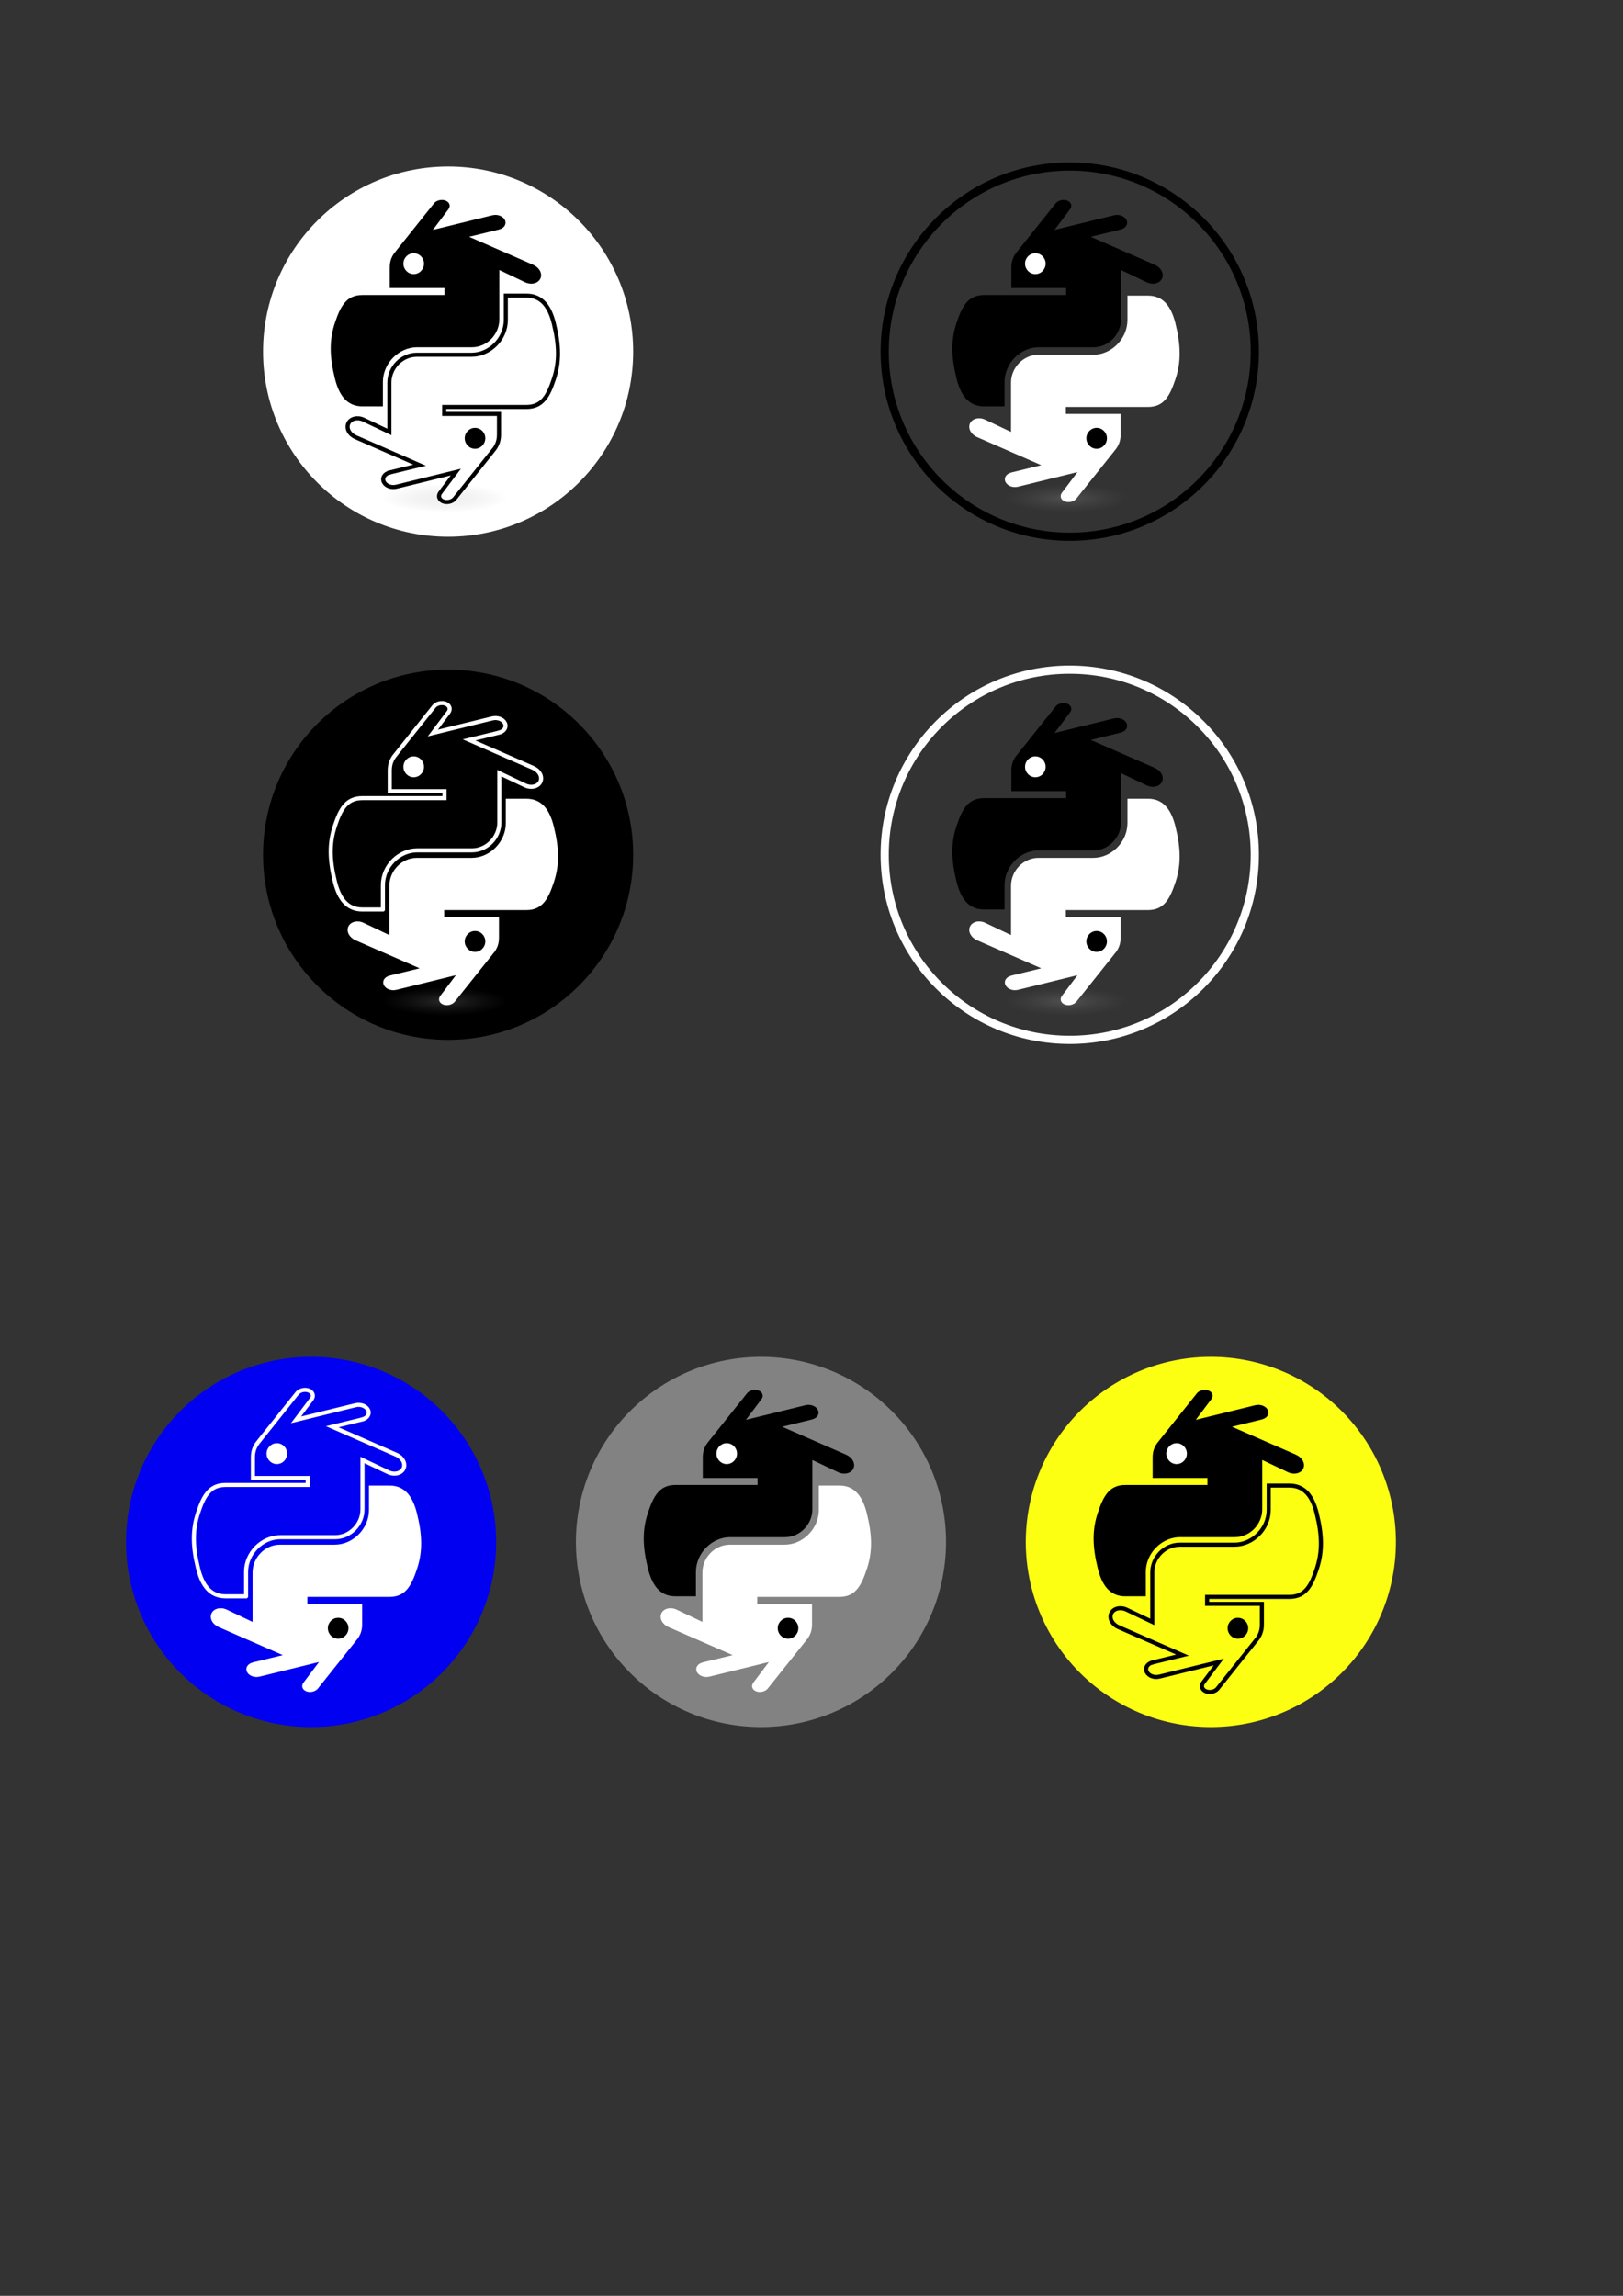 <?xml version="1.0" encoding="UTF-8" standalone="no"?>
<!-- Created with Inkscape (http://www.inkscape.org/) -->

<svg
   xmlns:dc="http://purl.org/dc/elements/1.1/"
   xmlns:cc="http://creativecommons.org/ns#"
   xmlns:rdf="http://www.w3.org/1999/02/22-rdf-syntax-ns#"
   xmlns:svg="http://www.w3.org/2000/svg"
   xmlns="http://www.w3.org/2000/svg"
   xmlns:xlink="http://www.w3.org/1999/xlink"
   xmlns:sodipodi="http://sodipodi.sourceforge.net/DTD/sodipodi-0.dtd"
   xmlns:inkscape="http://www.inkscape.org/namespaces/inkscape"
   width="210mm"
   height="297mm"
   id="svg2"
   version="1.1"
   inkscape:version="0.48.3.1 r9886"
   sodipodi:docname="blender-brussels-logos.svg">
  <rect width="100%" height="100%" fill="#333333" stroke="none"/>
  <defs
     id="defs4">
    <radialGradient
       gradientUnits="userSpaceOnUse"
       gradientTransform="matrix(1,0,0,0.178,0,108.743)"
       r="29.037"
       fy="132.286"
       fx="61.519"
       cy="132.286"
       cx="61.519"
       id="radialGradient2801"
       xlink:href="#linearGradient2795"
       inkscape:collect="always" />
    <linearGradient
       y2="76.313"
       x2="26.67"
       y1="76.176"
       x1="172.942"
       gradientTransform="matrix(0.563,0,0,0.568,-11.597,-7.61)"
       gradientUnits="userSpaceOnUse"
       id="linearGradient2258"
       xlink:href="#linearGradient4689"
       inkscape:collect="always" />
    <linearGradient
       y2="144.757"
       x2="-65.309"
       y1="144.757"
       x1="224.24"
       gradientTransform="matrix(0.563,0,0,0.568,-11.597,-7.61)"
       gradientUnits="userSpaceOnUse"
       id="linearGradient2255"
       xlink:href="#linearGradient4671"
       inkscape:collect="always" />
    <linearGradient
       y2="144.757"
       x2="-65.309"
       y1="144.757"
       x1="224.24"
       gradientTransform="translate(100.27,99.611)"
       gradientUnits="userSpaceOnUse"
       id="linearGradient2250"
       xlink:href="#linearGradient4671"
       inkscape:collect="always" />
    <linearGradient
       y2="76.313"
       x2="26.67"
       y1="77.476"
       x1="172.942"
       gradientTransform="translate(100.27,99.611)"
       gradientUnits="userSpaceOnUse"
       id="linearGradient2248"
       xlink:href="#linearGradient4689"
       inkscape:collect="always" />
    <linearGradient
       y2="144.757"
       x2="-65.309"
       y1="144.757"
       x1="224.24"
       gradientTransform="translate(100.27,99.611)"
       gradientUnits="userSpaceOnUse"
       id="linearGradient2589"
       xlink:href="#linearGradient4671"
       inkscape:collect="always" />
    <linearGradient
       y2="76.313"
       x2="26.67"
       y1="77.476"
       x1="172.942"
       gradientTransform="translate(100.27,99.611)"
       gradientUnits="userSpaceOnUse"
       id="linearGradient2587"
       xlink:href="#linearGradient4689"
       inkscape:collect="always" />
    <linearGradient
       gradientTransform="translate(100.27,99.611)"
       gradientUnits="userSpaceOnUse"
       xlink:href="#linearGradient4689"
       id="linearGradient2990"
       y2="76.313"
       x2="26.67"
       y1="77.476"
       x1="172.942" />
    <linearGradient
       gradientTransform="translate(100.27,99.611)"
       gradientUnits="userSpaceOnUse"
       xlink:href="#linearGradient4671"
       id="linearGradient2987"
       y2="144.757"
       x2="-65.309"
       y1="144.757"
       x1="224.24" />
    <linearGradient
       id="linearGradient4689">
      <stop
         id="stop4691"
         offset="0"
         style="stop-color:#5a9fd4;stop-opacity:1;" />
      <stop
         id="stop4693"
         offset="1"
         style="stop-color:#306998;stop-opacity:1;" />
    </linearGradient>
    <linearGradient
       id="linearGradient4671">
      <stop
         id="stop4673"
         offset="0"
         style="stop-color:#ffd43b;stop-opacity:1;" />
      <stop
         id="stop4675"
         offset="1"
         style="stop-color:#ffe873;stop-opacity:1" />
    </linearGradient>
    <linearGradient
       id="linearGradient3236">
      <stop
         id="stop3244"
         offset="0"
         style="stop-color:#f4f4f4;stop-opacity:1" />
      <stop
         id="stop3240"
         offset="1"
         style="stop-color:white;stop-opacity:1" />
    </linearGradient>
    <linearGradient
       id="linearGradient3676">
      <stop
         id="stop3678"
         offset="0"
         style="stop-color:#b2b2b2;stop-opacity:0.5;" />
      <stop
         id="stop3680"
         offset="1"
         style="stop-color:#b3b3b3;stop-opacity:0;" />
    </linearGradient>
    <linearGradient
       id="linearGradient2787">
      <stop
         id="stop2789"
         offset="0"
         style="stop-color:#7f7f7f;stop-opacity:0.5;" />
      <stop
         id="stop2791"
         offset="1"
         style="stop-color:#7f7f7f;stop-opacity:0;" />
    </linearGradient>
    <linearGradient
       id="linearGradient2795">
      <stop
         id="stop2797"
         offset="0"
         style="stop-color:#b8b8b8;stop-opacity:0.498;" />
      <stop
         id="stop2799"
         offset="1"
         style="stop-color:#7f7f7f;stop-opacity:0;" />
    </linearGradient>
    <clipPath
       clipPathUnits="userSpaceOnUse"
       id="clipPath3020-6">
      <path
         inkscape:connector-curvature="0"
         d="M 0,0 198,0 198,58 0,58 0,0 z"
         id="path3022-1" />
    </clipPath>
    <clipPath
       clipPathUnits="userSpaceOnUse"
       id="clipPath3020-91">
      <path
         inkscape:connector-curvature="0"
         d="M 0,0 198,0 198,58 0,58 0,0 z"
         id="path3022-0" />
    </clipPath>
    <clipPath
       clipPathUnits="userSpaceOnUse"
       id="clipPath3020-9">
      <path
         inkscape:connector-curvature="0"
         d="M 0,0 198,0 198,58 0,58 0,0 z"
         id="path3022-3" />
    </clipPath>
    <clipPath
       clipPathUnits="userSpaceOnUse"
       id="clipPath3020">
      <path
         inkscape:connector-curvature="0"
         d="M 0,0 198,0 198,58 0,58 0,0 z"
         id="path3022" />
    </clipPath>
    <linearGradient
       id="linearGradient2795-4">
      <stop
         id="stop2797-5"
         offset="0"
         style="stop-color:#b8b8b8;stop-opacity:0.498;" />
      <stop
         id="stop2799-6"
         offset="1"
         style="stop-color:#7f7f7f;stop-opacity:0;" />
    </linearGradient>
    <radialGradient
       inkscape:collect="always"
       xlink:href="#linearGradient2795"
       id="radialGradient4272"
       gradientUnits="userSpaceOnUse"
       gradientTransform="matrix(2.382716e-8,-0.296,1.437,4.683673e-7,-128.544,150.52)"
       cx="61.519"
       cy="132.286"
       fx="61.519"
       fy="132.286"
       r="29.037" />
    <radialGradient
       inkscape:collect="always"
       xlink:href="#linearGradient2795-5"
       id="radialGradient4272-5"
       gradientUnits="userSpaceOnUse"
       gradientTransform="matrix(2.382716e-8,-0.296,1.437,4.683673e-7,-128.544,150.52)"
       cx="61.519"
       cy="132.286"
       fx="61.519"
       fy="132.286"
       r="29.037" />
    <linearGradient
       id="linearGradient2795-5">
      <stop
         id="stop2797-3"
         offset="0"
         style="stop-color:#b8b8b8;stop-opacity:0.498;" />
      <stop
         id="stop2799-9"
         offset="1"
         style="stop-color:#7f7f7f;stop-opacity:0;" />
    </linearGradient>
    <radialGradient
       inkscape:collect="always"
       xlink:href="#linearGradient2795-5-5"
       id="radialGradient4272-5-3"
       gradientUnits="userSpaceOnUse"
       gradientTransform="matrix(2.382716e-8,-0.296,1.437,4.683673e-7,-128.544,150.52)"
       cx="61.519"
       cy="132.286"
       fx="61.519"
       fy="132.286"
       r="29.037" />
    <linearGradient
       id="linearGradient2795-5-5">
      <stop
         id="stop2797-3-2"
         offset="0"
         style="stop-color:#b8b8b8;stop-opacity:0.498;" />
      <stop
         id="stop2799-9-6"
         offset="1"
         style="stop-color:#7f7f7f;stop-opacity:0;" />
    </linearGradient>
    <radialGradient
       inkscape:collect="always"
       xlink:href="#linearGradient2795-5"
       id="radialGradient4401"
       gradientUnits="userSpaceOnUse"
       gradientTransform="matrix(2.382716e-8,-0.296,1.437,4.683673e-7,-128.544,150.52)"
       cx="61.519"
       cy="132.286"
       fx="61.519"
       fy="132.286"
       r="29.037" />
    <radialGradient
       inkscape:collect="always"
       xlink:href="#linearGradient2795-8"
       id="radialGradient4272-3"
       gradientUnits="userSpaceOnUse"
       gradientTransform="matrix(2.382716e-8,-0.296,1.437,4.683673e-7,-128.544,150.52)"
       cx="61.519"
       cy="132.286"
       fx="61.519"
       fy="132.286"
       r="29.037" />
    <linearGradient
       id="linearGradient2795-8">
      <stop
         id="stop2797-2"
         offset="0"
         style="stop-color:#b8b8b8;stop-opacity:0.498;" />
      <stop
         id="stop2799-0"
         offset="1"
         style="stop-color:#7f7f7f;stop-opacity:0;" />
    </linearGradient>
    <radialGradient
       inkscape:collect="always"
       xlink:href="#linearGradient2795-5-7"
       id="radialGradient4401-3"
       gradientUnits="userSpaceOnUse"
       gradientTransform="matrix(2.382716e-8,-0.296,1.437,4.683673e-7,-128.544,150.52)"
       cx="61.519"
       cy="132.286"
       fx="61.519"
       fy="132.286"
       r="29.037" />
    <linearGradient
       id="linearGradient2795-5-7">
      <stop
         id="stop2797-3-7"
         offset="0"
         style="stop-color:#b8b8b8;stop-opacity:0.498;" />
      <stop
         id="stop2799-9-1"
         offset="1"
         style="stop-color:#7f7f7f;stop-opacity:0;" />
    </linearGradient>
    <linearGradient
       id="linearGradient2795-5-5-6">
      <stop
         id="stop2797-3-2-6"
         offset="0"
         style="stop-color:#b8b8b8;stop-opacity:0.498;" />
      <stop
         id="stop2799-9-6-5"
         offset="1"
         style="stop-color:#7f7f7f;stop-opacity:0;" />
    </linearGradient>
    <linearGradient
       id="linearGradient2795-5-5-5">
      <stop
         id="stop2797-3-2-8"
         offset="0"
         style="stop-color:#b8b8b8;stop-opacity:0.498;" />
      <stop
         id="stop2799-9-6-8"
         offset="1"
         style="stop-color:#7f7f7f;stop-opacity:0;" />
    </linearGradient>
    <linearGradient
       id="linearGradient2795-5-5-64">
      <stop
         id="stop2797-3-2-5"
         offset="0"
         style="stop-color:#b8b8b8;stop-opacity:0.498;" />
      <stop
         id="stop2799-9-6-84"
         offset="1"
         style="stop-color:#7f7f7f;stop-opacity:0;" />
    </linearGradient>
    <linearGradient
       id="linearGradient2795-5-7-9">
      <stop
         id="stop2797-3-7-8"
         offset="0"
         style="stop-color:#b8b8b8;stop-opacity:0.498;" />
      <stop
         id="stop2799-9-1-6"
         offset="1"
         style="stop-color:#7f7f7f;stop-opacity:0;" />
    </linearGradient>
    <linearGradient
       id="linearGradient2795-5-5-64-1">
      <stop
         id="stop2797-3-2-5-6"
         offset="0"
         style="stop-color:#b8b8b8;stop-opacity:0.498;" />
      <stop
         id="stop2799-9-6-84-1"
         offset="1"
         style="stop-color:#7f7f7f;stop-opacity:0;" />
    </linearGradient>
    <linearGradient
       id="linearGradient2795-5-5-2">
      <stop
         id="stop2797-3-2-4"
         offset="0"
         style="stop-color:#b8b8b8;stop-opacity:0.498;" />
      <stop
         id="stop2799-9-6-6"
         offset="1"
         style="stop-color:#7f7f7f;stop-opacity:0;" />
    </linearGradient>
    <linearGradient
       id="linearGradient2795-5-5-1">
      <stop
         id="stop2797-3-2-80"
         offset="0"
         style="stop-color:#b8b8b8;stop-opacity:0.498;" />
      <stop
         id="stop2799-9-6-9"
         offset="1"
         style="stop-color:#7f7f7f;stop-opacity:0;" />
    </linearGradient>
    <linearGradient
       id="linearGradient2795-5-5-9">
      <stop
         id="stop2797-3-2-89"
         offset="0"
         style="stop-color:#b8b8b8;stop-opacity:0.498;" />
      <stop
         id="stop2799-9-6-89"
         offset="1"
         style="stop-color:#7f7f7f;stop-opacity:0;" />
    </linearGradient>
  </defs>
  <sodipodi:namedview
     id="base"
     pagecolor="#7d7d7d"
     bordercolor="#666666"
     borderopacity="1.0"
     inkscape:pageopacity="1"
     inkscape:pageshadow="2"
     inkscape:zoom="0.5368874"
     inkscape:cx="372.04724"
     inkscape:cy="526.18109"
     inkscape:document-units="px"
     inkscape:current-layer="layer1"
     showgrid="false"
     inkscape:window-width="1280"
     inkscape:window-height="751"
     inkscape:window-x="0"
     inkscape:window-y="29"
     inkscape:window-maximized="1" />
  <g
     inkscape:label="Calque 1"
     inkscape:groupmode="layer"
     id="layer1">
    <path
       sodipodi:type="arc"
       style="color:#000000;fill:#0200f0;fill-opacity:1;fill-rule:nonzero;stroke:none;stroke-width:4.308;marker:none;visibility:visible;display:inline;overflow:visible;enable-background:accumulate"
       id="path4260-1-0-6"
       sodipodi:cx="229.62326"
       sodipodi:cy="652.26105"
       sodipodi:rx="97.415932"
       sodipodi:ry="97.415932"
       d="m 327.039,652.261 a 97.416,97.416 0 1 1 -194.832,0 97.416,97.416 0 1 1 194.832,0 z"
       transform="matrix(0.929,0,0,0.929,-61.174,147.976)"
       inkscape:export-filename="/media/DATA/Doc/Blender-Brussels/bpy-bge-library/users/juego/logo/blender-brussels-logo-white.png"
       inkscape:export-xdpi="198.98816"
       inkscape:export-ydpi="198.98816" />
    <g
       id="g3014-7"
       transform="matrix(1.25,0,0,-1.25,356.16,723.394)" />
    <g
       id="g3014-0"
       transform="matrix(1.25,0,0,-1.25,354.049,830.338)" />
    <g
       id="g4262"
       transform="translate(151.424,-186)"
       inkscape:export-filename="/media/DATA/Doc/Blender-Brussels/blender-brussels.github.io/images/site-logo.png"
       inkscape:export-xdpi="194.66742"
       inkscape:export-ydpi="194.66742">
      <path
         transform="matrix(0.929,0,0,0.929,158.402,-248.024)"
         d="m 327.039,652.261 c 0,53.801 -43.615,97.416 -97.416,97.416 -53.801,0 -97.416,-43.615 -97.416,-97.416 0,-53.801 43.615,-97.416 97.416,-97.416 53.801,0 97.416,43.615 97.416,97.416 z"
         sodipodi:ry="97.415932"
         sodipodi:rx="97.415932"
         sodipodi:cy="652.26105"
         sodipodi:cx="229.62326"
         id="path4260"
         style="color:#000000;fill:none;stroke:#000000;stroke-width:4.308;stroke-miterlimit:4;stroke-opacity:1;stroke-dasharray:none;marker:none;visibility:visible;display:inline;overflow:visible;enable-background:accumulate"
         sodipodi:type="arc" />
      <g
         transform="translate(117.405,-250.427)"
         id="g4246">
        <path
           sodipodi:type="arc"
           style="color:#000000;fill:#ffffff;fill-opacity:1;fill-rule:nonzero;stroke:none;stroke-width:1;marker:none;visibility:visible;display:inline;overflow:visible;enable-background:accumulate"
           id="path3855"
           sodipodi:cx="238.97345"
           sodipodi:cy="566.36975"
           sodipodi:rx="7.1757269"
           sodipodi:ry="7.1757269"
           d="m 246.149,566.37 c 0,3.963 -3.213,7.176 -7.176,7.176 -3.963,0 -7.176,-3.213 -7.176,-7.176 0,-3.963 3.213,-7.176 7.176,-7.176 3.963,0 7.176,3.213 7.176,7.176 z" />
        <path
           sodipodi:type="arc"
           style="opacity:0.444;fill:url(#radialGradient4272);fill-opacity:1;fill-rule:nonzero;stroke:none"
           id="path1894"
           sodipodi:cx="61.518883"
           sodipodi:cy="132.28575"
           sodipodi:rx="48.948284"
           sodipodi:ry="8.6066771"
           d="m 110.467,132.286 c 0,4.753 -21.915,8.607 -48.948,8.607 -27.033,0 -48.948,-3.853 -48.948,-8.607 0,-4.753 21.915,-8.607 48.948,-8.607 27.033,0 48.948,3.853 48.948,8.607 z"
           transform="matrix(0.734,0,0,0.81,207.544,572.922)" />
        <path
           style="fill:#ffffff;fill-opacity:1;fill-rule:nonzero;stroke:none"
           d="m 282.531,580.969 0,11.906 c 0,9.231 -7.826,17 -16.75,17 l -26.781,0 c -7.336,0 -13.406,6.278 -13.406,13.625 l 0,24.125 -12.625,-6 c -3.009,-1.407 -6.387,-0.552 -7.469,1.875 -1.069,2.385 0.517,5.34 3.469,6.625 0.037,0.018 0.055,0.045 0.094,0.062 l 31.312,13.688 -14.75,3.594 0,0.031 c -2.498,0.626 -3.693,2.711 -2.719,4.625 0.949,1.882 3.627,2.875 6.031,2.281 0.011,-0.002 0.048,0.003 0.062,0 l 29.094,-7.156 -7.625,10.125 c -1.183,1.587 -0.521,3.465 1.438,4.219 1.935,0.746 4.471,0.119 5.688,-1.406 0.019,-0.018 0.016,-0.042 0.031,-0.062 l 18.531,-23.219 c -0.021,0.011 -0.042,0.021 -0.062,0.031 1.885,-2.05 3.094,-4.633 3.094,-7.906 l 0,-10.219 -26.781,0 0,-3.406 26.781,0 13.406,0 c 7.792,0 10.696,-5.435 13.406,-13.594 2.799,-8.399 2.68,-16.476 0,-27.25 -1.926,-7.757 -5.604,-13.594 -13.406,-13.594 z"
           id="path3028-11"
           inkscape:connector-curvature="0"
           sodipodi:nodetypes="cssssccccccccccccccccccsccccsccsc" />
        <path
           inkscape:connector-curvature="0"
           style="fill:#000000;fill-opacity:1;fill-rule:nonzero;stroke:none"
           d="m 222.427,635.114 0,-11.906 c 0,-9.231 7.826,-17 16.75,-17 l 26.781,0 c 7.336,0 13.406,-6.278 13.406,-13.625 l 0,-24.125 12.625,6 c 3.009,1.407 6.387,0.552 7.469,-1.875 1.069,-2.385 -0.517,-5.34 -3.469,-6.625 -0.037,-0.018 -0.055,-0.045 -0.094,-0.062 l -31.312,-13.688 14.75,-3.594 0,-0.031 c 2.498,-0.626 3.693,-2.711 2.719,-4.625 -0.949,-1.882 -3.627,-2.875 -6.031,-2.281 -0.011,0.002 -0.048,-0.003 -0.062,0 l -29.094,7.156 7.625,-10.125 c 1.183,-1.587 0.521,-3.465 -1.438,-4.219 -1.935,-0.746 -4.471,-0.119 -5.688,1.406 -0.019,0.018 -0.016,0.042 -0.031,0.062 l -18.531,23.219 c 0.021,-0.011 0.042,-0.021 0.062,-0.031 -1.885,2.05 -3.094,4.633 -3.094,7.906 l 0,10.219 26.781,0 0,3.406 -26.781,0 -13.406,0 c -7.792,0 -10.696,5.435 -13.406,13.594 -2.799,8.399 -2.68,16.476 0,27.25 1.926,7.757 5.604,13.594 13.406,13.594 l 10.062,0 z"
           id="path3028-11-3"
           sodipodi:nodetypes="cssssccccccccccccccccccsccccsccscc" />
        <path
           inkscape:connector-curvature="0"
           style="fill:#000000;fill-opacity:1;fill-rule:nonzero;stroke:none"
           d="m 267.469,645.625 c 2.779,10e-6 5.031,2.277 5.031,5.094 -10e-6,2.826 -2.252,5.125 -5.031,5.125 -2.77,0 -5.031,-2.299 -5.031,-5.125 0,-2.816 2.262,-5.094 5.031,-5.094 z"
           id="path3028-11-4"
           sodipodi:nodetypes="sssss" />
        <path
           inkscape:connector-curvature="0"
           style="fill:#ffffff;fill-opacity:1;fill-rule:nonzero;stroke:none"
           d="m 237.481,560.243 c 2.779,10e-6 5.031,2.277 5.031,5.094 -10e-6,2.826 -2.252,5.125 -5.031,5.125 -2.77,0 -5.031,-2.299 -5.031,-5.125 0,-2.816 2.262,-5.094 5.031,-5.094 z"
           id="path3028-11-4-5"
           sodipodi:nodetypes="sssss" />
      </g>
    </g>
    <g
       id="g4391"
       transform="translate(151.424,-60)">
      <path
         transform="matrix(0.929,0,0,0.929,158.402,-128.024)"
         d="m 327.039,652.261 c 0,53.801 -43.615,97.416 -97.416,97.416 -53.801,0 -97.416,-43.615 -97.416,-97.416 0,-53.801 43.615,-97.416 97.416,-97.416 53.801,0 97.416,43.615 97.416,97.416 z"
         sodipodi:ry="97.415932"
         sodipodi:rx="97.415932"
         sodipodi:cy="652.26105"
         sodipodi:cx="229.62326"
         id="path4260-1"
         style="color:#000000;fill:none;stroke:#ffffff;stroke-width:4.308;stroke-miterlimit:4;stroke-opacity:1;stroke-dasharray:none;marker:none;visibility:visible;display:inline;overflow:visible;enable-background:accumulate"
         sodipodi:type="arc" />
      <g
         transform="translate(117.405,-130.427)"
         id="g4246-6">
        <path
           sodipodi:type="arc"
           style="color:#000000;fill:#ffffff;fill-opacity:1;fill-rule:nonzero;stroke:none;stroke-width:1;marker:none;visibility:visible;display:inline;overflow:visible;enable-background:accumulate"
           id="path3855-4"
           sodipodi:cx="238.97345"
           sodipodi:cy="566.36975"
           sodipodi:rx="7.1757269"
           sodipodi:ry="7.1757269"
           d="m 246.149,566.37 c 0,3.963 -3.213,7.176 -7.176,7.176 -3.963,0 -7.176,-3.213 -7.176,-7.176 0,-3.963 3.213,-7.176 7.176,-7.176 3.963,0 7.176,3.213 7.176,7.176 z" />
        <path
           sodipodi:type="arc"
           style="opacity:0.444;fill:url(#radialGradient4401);fill-opacity:1;fill-rule:nonzero;stroke:none"
           id="path1894-9"
           sodipodi:cx="61.518883"
           sodipodi:cy="132.28575"
           sodipodi:rx="48.948284"
           sodipodi:ry="8.6066771"
           d="m 110.467,132.286 c 0,4.753 -21.915,8.607 -48.948,8.607 -27.033,0 -48.948,-3.853 -48.948,-8.607 0,-4.753 21.915,-8.607 48.948,-8.607 27.033,0 48.948,3.853 48.948,8.607 z"
           transform="matrix(0.734,0,0,0.81,207.544,572.922)" />
        <path
           style="fill:#ffffff;fill-opacity:1;fill-rule:nonzero;stroke:none"
           d="m 282.531,580.969 0,11.906 c 0,9.231 -7.826,17 -16.75,17 l -26.781,0 c -7.336,0 -13.406,6.278 -13.406,13.625 l 0,24.125 -12.625,-6 c -3.009,-1.407 -6.387,-0.552 -7.469,1.875 -1.069,2.385 0.517,5.34 3.469,6.625 0.037,0.018 0.055,0.045 0.094,0.062 l 31.312,13.688 -14.75,3.594 0,0.031 c -2.498,0.626 -3.693,2.711 -2.719,4.625 0.949,1.882 3.627,2.875 6.031,2.281 0.011,-0.002 0.048,0.003 0.062,0 l 29.094,-7.156 -7.625,10.125 c -1.183,1.587 -0.521,3.465 1.438,4.219 1.935,0.746 4.471,0.119 5.688,-1.406 0.019,-0.018 0.016,-0.042 0.031,-0.062 l 18.531,-23.219 c -0.021,0.011 -0.042,0.021 -0.062,0.031 1.885,-2.05 3.094,-4.633 3.094,-7.906 l 0,-10.219 -26.781,0 0,-3.406 26.781,0 13.406,0 c 7.792,0 10.696,-5.435 13.406,-13.594 2.799,-8.399 2.68,-16.476 0,-27.25 -1.926,-7.757 -5.604,-13.594 -13.406,-13.594 z"
           id="path3028-11-5"
           inkscape:connector-curvature="0"
           sodipodi:nodetypes="cssssccccccccccccccccccsccccsccsc" />
        <path
           inkscape:connector-curvature="0"
           style="fill:#000000;fill-opacity:1;fill-rule:nonzero;stroke:none"
           d="m 222.427,635.114 0,-11.906 c 0,-9.231 7.826,-17 16.75,-17 l 26.781,0 c 7.336,0 13.406,-6.278 13.406,-13.625 l 0,-24.125 12.625,6 c 3.009,1.407 6.387,0.552 7.469,-1.875 1.069,-2.385 -0.517,-5.34 -3.469,-6.625 -0.037,-0.018 -0.055,-0.045 -0.094,-0.062 l -31.312,-13.688 14.75,-3.594 0,-0.031 c 2.498,-0.626 3.693,-2.711 2.719,-4.625 -0.949,-1.882 -3.627,-2.875 -6.031,-2.281 -0.011,0.002 -0.048,-0.003 -0.062,0 l -29.094,7.156 7.625,-10.125 c 1.183,-1.587 0.521,-3.465 -1.438,-4.219 -1.935,-0.746 -4.471,-0.119 -5.688,1.406 -0.019,0.018 -0.016,0.042 -0.031,0.062 l -18.531,23.219 c 0.021,-0.011 0.042,-0.021 0.062,-0.031 -1.885,2.05 -3.094,4.633 -3.094,7.906 l 0,10.219 26.781,0 0,3.406 -26.781,0 -13.406,0 c -7.792,0 -10.696,5.435 -13.406,13.594 -2.799,8.399 -2.68,16.476 0,27.25 1.926,7.757 5.604,13.594 13.406,13.594 l 10.062,0 z"
           id="path3028-11-3-9"
           sodipodi:nodetypes="cssssccccccccccccccccccsccccsccscc" />
        <path
           inkscape:connector-curvature="0"
           style="fill:#000000;fill-opacity:1;fill-rule:nonzero;stroke:none"
           d="m 267.469,645.625 c 2.779,10e-6 5.031,2.277 5.031,5.094 -10e-6,2.826 -2.252,5.125 -5.031,5.125 -2.77,0 -5.031,-2.299 -5.031,-5.125 0,-2.816 2.262,-5.094 5.031,-5.094 z"
           id="path3028-11-4-6"
           sodipodi:nodetypes="sssss" />
        <path
           inkscape:connector-curvature="0"
           style="fill:#ffffff;fill-opacity:1;fill-rule:nonzero;stroke:none"
           d="m 237.481,560.243 c 2.779,10e-6 5.031,2.277 5.031,5.094 -10e-6,2.826 -2.252,5.125 -5.031,5.125 -2.77,0 -5.031,-2.299 -5.031,-5.125 0,-2.816 2.262,-5.094 5.031,-5.094 z"
           id="path3028-11-4-5-3"
           sodipodi:nodetypes="sssss" />
      </g>
    </g>
    <g
       id="g4246-6-1"
       transform="translate(-102.091,145.384)">
      <path
         sodipodi:nodetypes="cssssccccccccccccccccccsccccsccsc"
         inkscape:connector-curvature="0"
         id="path3028-11-5-7"
         d="m 282.531,580.969 0,11.906 c 0,9.231 -7.826,17 -16.75,17 l -26.781,0 c -7.336,0 -13.406,6.278 -13.406,13.625 l 0,24.125 -12.625,-6 c -3.009,-1.407 -6.387,-0.552 -7.469,1.875 -1.069,2.385 0.517,5.34 3.469,6.625 0.037,0.018 0.055,0.045 0.094,0.062 l 31.312,13.688 -14.75,3.594 0,0.031 c -2.498,0.626 -3.693,2.711 -2.719,4.625 0.949,1.882 3.627,2.875 6.031,2.281 0.011,-0.002 0.048,0.003 0.062,0 l 29.094,-7.156 -7.625,10.125 c -1.183,1.587 -0.521,3.465 1.438,4.219 1.935,0.746 4.471,0.119 5.688,-1.406 0.019,-0.018 0.016,-0.042 0.031,-0.062 l 18.531,-23.219 c -0.021,0.011 -0.042,0.021 -0.062,0.031 1.885,-2.05 3.094,-4.633 3.094,-7.906 l 0,-10.219 -26.781,0 0,-3.406 26.781,0 13.406,0 c 7.792,0 10.696,-5.435 13.406,-13.594 2.799,-8.399 2.68,-16.476 0,-27.25 -1.926,-7.757 -5.604,-13.594 -13.406,-13.594 z"
         style="fill:#ffffff;fill-opacity:1;fill-rule:nonzero;stroke:none" />
      <path
         sodipodi:nodetypes="cssssccccccccccccccccccsccccsccscc"
         id="path3028-11-3-9-6"
         d="m 222.427,635.114 0,-11.906 c 0,-9.231 7.826,-17 16.75,-17 l 26.781,0 c 7.336,0 13.406,-6.278 13.406,-13.625 l 0,-24.125 12.625,6 c 3.009,1.407 6.387,0.552 7.469,-1.875 1.069,-2.385 -0.517,-5.34 -3.469,-6.625 -0.037,-0.018 -0.055,-0.045 -0.094,-0.062 l -31.312,-13.688 14.75,-3.594 0,-0.031 c 2.498,-0.626 3.693,-2.711 2.719,-4.625 -0.949,-1.882 -3.627,-2.875 -6.031,-2.281 -0.011,0.002 -0.048,-0.003 -0.062,0 l -29.094,7.156 7.625,-10.125 c 1.183,-1.587 0.521,-3.465 -1.438,-4.219 -1.935,-0.746 -4.471,-0.119 -5.688,1.406 -0.019,0.018 -0.016,0.042 -0.031,0.062 l -18.531,23.219 c 0.021,-0.011 0.042,-0.021 0.062,-0.031 -1.885,2.05 -3.094,4.633 -3.094,7.906 l 0,10.219 26.781,0 0,3.406 -26.781,0 -13.406,0 c -7.792,0 -10.696,5.435 -13.406,13.594 -2.799,8.399 -2.68,16.476 0,27.25 1.926,7.757 5.604,13.594 13.406,13.594 l 10.062,0 z"
         style="fill:none;stroke:#ffffff;stroke-width:2;stroke-miterlimit:4;stroke-opacity:1;stroke-dasharray:none"
         inkscape:connector-curvature="0" />
      <path
         sodipodi:nodetypes="sssss"
         id="path3028-11-4-6-1"
         d="m 267.469,645.625 c 2.779,10e-6 5.031,2.277 5.031,5.094 -10e-6,2.826 -2.252,5.125 -5.031,5.125 -2.77,0 -5.031,-2.299 -5.031,-5.125 0,-2.816 2.262,-5.094 5.031,-5.094 z"
         style="fill:#000000;fill-opacity:1;fill-rule:nonzero;stroke:none"
         inkscape:connector-curvature="0" />
      <path
         sodipodi:nodetypes="sssss"
         id="path3028-11-4-5-3-0"
         d="m 237.481,560.243 c 2.779,10e-6 5.031,2.277 5.031,5.094 -10e-6,2.826 -2.252,5.125 -5.031,5.125 -2.77,0 -5.031,-2.299 -5.031,-5.125 0,-2.816 2.262,-5.094 5.031,-5.094 z"
         style="fill:#ffffff;fill-opacity:1;fill-rule:nonzero;stroke:none"
         inkscape:connector-curvature="0" />
    </g>
    <g
       id="g4262-9"
       transform="translate(-152.576,-186)"
       inkscape:export-filename="/media/DATA/Doc/Blender-Brussels/blender-brussels.github.io/images/site-logo.png"
       inkscape:export-xdpi="194.66742"
       inkscape:export-ydpi="194.66742">
      <path
         transform="matrix(0.929,0,0,0.929,158.402,-248.024)"
         d="m 327.039,652.261 c 0,53.801 -43.615,97.416 -97.416,97.416 -53.801,0 -97.416,-43.615 -97.416,-97.416 0,-53.801 43.615,-97.416 97.416,-97.416 53.801,0 97.416,43.615 97.416,97.416 z"
         sodipodi:ry="97.415932"
         sodipodi:rx="97.415932"
         sodipodi:cy="652.26105"
         sodipodi:cx="229.62326"
         id="path4260-9"
         style="color:#000000;fill:#ffffff;fill-opacity:1;fill-rule:nonzero;stroke:none;stroke-width:4.308;marker:none;visibility:visible;display:inline;overflow:visible;enable-background:accumulate"
         sodipodi:type="arc" />
      <g
         transform="translate(117.405,-250.427)"
         id="g4246-9">
        <path
           sodipodi:type="arc"
           style="color:#000000;fill:#ffffff;fill-opacity:1;fill-rule:nonzero;stroke:none;stroke-width:1;marker:none;visibility:visible;display:inline;overflow:visible;enable-background:accumulate"
           id="path3855-46"
           sodipodi:cx="238.97345"
           sodipodi:cy="566.36975"
           sodipodi:rx="7.1757269"
           sodipodi:ry="7.1757269"
           d="m 246.149,566.37 c 0,3.963 -3.213,7.176 -7.176,7.176 -3.963,0 -7.176,-3.213 -7.176,-7.176 0,-3.963 3.213,-7.176 7.176,-7.176 3.963,0 7.176,3.213 7.176,7.176 z" />
        <path
           sodipodi:type="arc"
           style="opacity:0.444;fill:url(#radialGradient4272-3);fill-opacity:1;fill-rule:nonzero;stroke:none"
           id="path1894-95"
           sodipodi:cx="61.518883"
           sodipodi:cy="132.28575"
           sodipodi:rx="48.948284"
           sodipodi:ry="8.6066771"
           d="m 110.467,132.286 c 0,4.753 -21.915,8.607 -48.948,8.607 -27.033,0 -48.948,-3.853 -48.948,-8.607 0,-4.753 21.915,-8.607 48.948,-8.607 27.033,0 48.948,3.853 48.948,8.607 z"
           transform="matrix(0.734,0,0,0.81,207.544,572.922)" />
        <path
           style="fill:#ffffff;fill-opacity:1;fill-rule:nonzero;stroke:#000000;stroke-width:2;stroke-miterlimit:4;stroke-opacity:1;stroke-dasharray:none"
           d="m 282.531,580.969 0,11.906 c 0,9.231 -7.826,17 -16.75,17 l -26.781,0 c -7.336,0 -13.406,6.278 -13.406,13.625 l 0,24.125 -12.625,-6 c -3.009,-1.407 -6.387,-0.552 -7.469,1.875 -1.069,2.385 0.517,5.34 3.469,6.625 0.037,0.018 0.055,0.045 0.094,0.062 l 31.312,13.688 -14.75,3.594 0,0.031 c -2.498,0.626 -3.693,2.711 -2.719,4.625 0.949,1.882 3.627,2.875 6.031,2.281 0.011,-0.002 0.048,0.003 0.062,0 l 29.094,-7.156 -7.625,10.125 c -1.183,1.587 -0.521,3.465 1.438,4.219 1.935,0.746 4.471,0.119 5.688,-1.406 0.019,-0.018 0.016,-0.042 0.031,-0.062 l 18.531,-23.219 c -0.021,0.011 -0.042,0.021 -0.062,0.031 1.885,-2.05 3.094,-4.633 3.094,-7.906 l 0,-10.219 -26.781,0 0,-3.406 26.781,0 13.406,0 c 7.792,0 10.696,-5.435 13.406,-13.594 2.799,-8.399 2.68,-16.476 0,-27.25 -1.926,-7.757 -5.604,-13.594 -13.406,-13.594 z"
           id="path3028-11-2"
           inkscape:connector-curvature="0"
           sodipodi:nodetypes="cssssccccccccccccccccccsccccsccsc" />
        <path
           inkscape:connector-curvature="0"
           style="fill:#000000;fill-opacity:1;fill-rule:nonzero;stroke:none"
           d="m 222.427,635.114 0,-11.906 c 0,-9.231 7.826,-17 16.75,-17 l 26.781,0 c 7.336,0 13.406,-6.278 13.406,-13.625 l 0,-24.125 12.625,6 c 3.009,1.407 6.387,0.552 7.469,-1.875 1.069,-2.385 -0.517,-5.34 -3.469,-6.625 -0.037,-0.018 -0.055,-0.045 -0.094,-0.062 l -31.312,-13.688 14.75,-3.594 0,-0.031 c 2.498,-0.626 3.693,-2.711 2.719,-4.625 -0.949,-1.882 -3.627,-2.875 -6.031,-2.281 -0.011,0.002 -0.048,-0.003 -0.062,0 l -29.094,7.156 7.625,-10.125 c 1.183,-1.587 0.521,-3.465 -1.438,-4.219 -1.935,-0.746 -4.471,-0.119 -5.688,1.406 -0.019,0.018 -0.016,0.042 -0.031,0.062 l -18.531,23.219 c 0.021,-0.011 0.042,-0.021 0.062,-0.031 -1.885,2.05 -3.094,4.633 -3.094,7.906 l 0,10.219 26.781,0 0,3.406 -26.781,0 -13.406,0 c -7.792,0 -10.696,5.435 -13.406,13.594 -2.799,8.399 -2.68,16.476 0,27.25 1.926,7.757 5.604,13.594 13.406,13.594 l 10.062,0 z"
           id="path3028-11-3-1"
           sodipodi:nodetypes="cssssccccccccccccccccccsccccsccscc" />
        <path
           inkscape:connector-curvature="0"
           style="fill:#000000;fill-opacity:1;fill-rule:nonzero;stroke:none"
           d="m 267.469,645.625 c 2.779,10e-6 5.031,2.277 5.031,5.094 -10e-6,2.826 -2.252,5.125 -5.031,5.125 -2.77,0 -5.031,-2.299 -5.031,-5.125 0,-2.816 2.262,-5.094 5.031,-5.094 z"
           id="path3028-11-4-1"
           sodipodi:nodetypes="sssss" />
        <path
           inkscape:connector-curvature="0"
           style="fill:#ffffff;fill-opacity:1;fill-rule:nonzero;stroke:none"
           d="m 237.481,560.243 c 2.779,10e-6 5.031,2.277 5.031,5.094 -10e-6,2.826 -2.252,5.125 -5.031,5.125 -2.77,0 -5.031,-2.299 -5.031,-5.125 0,-2.816 2.262,-5.094 5.031,-5.094 z"
           id="path3028-11-4-5-1"
           sodipodi:nodetypes="sssss" />
      </g>
    </g>
    <g
       id="g4391-2"
       transform="translate(-152.576,-60)">
      <path
         transform="matrix(0.929,0,0,0.929,158.402,-128.024)"
         d="m 327.039,652.261 c 0,53.801 -43.615,97.416 -97.416,97.416 -53.801,0 -97.416,-43.615 -97.416,-97.416 0,-53.801 43.615,-97.416 97.416,-97.416 53.801,0 97.416,43.615 97.416,97.416 z"
         sodipodi:ry="97.415932"
         sodipodi:rx="97.415932"
         sodipodi:cy="652.26105"
         sodipodi:cx="229.62326"
         id="path4260-1-0"
         style="color:#000000;fill:#000000;fill-opacity:1;fill-rule:nonzero;stroke:none;stroke-width:4.308;marker:none;visibility:visible;display:inline;overflow:visible;enable-background:accumulate"
         sodipodi:type="arc" />
      <g
         transform="translate(117.405,-130.427)"
         id="g4246-6-3">
        <path
           sodipodi:type="arc"
           style="color:#000000;fill:#ffffff;fill-opacity:1;fill-rule:nonzero;stroke:none;stroke-width:1;marker:none;visibility:visible;display:inline;overflow:visible;enable-background:accumulate"
           id="path3855-4-7"
           sodipodi:cx="238.97345"
           sodipodi:cy="566.36975"
           sodipodi:rx="7.1757269"
           sodipodi:ry="7.1757269"
           d="m 246.149,566.37 c 0,3.963 -3.213,7.176 -7.176,7.176 -3.963,0 -7.176,-3.213 -7.176,-7.176 0,-3.963 3.213,-7.176 7.176,-7.176 3.963,0 7.176,3.213 7.176,7.176 z" />
        <path
           sodipodi:type="arc"
           style="opacity:0.444;fill:url(#radialGradient4401-3);fill-opacity:1;fill-rule:nonzero;stroke:none"
           id="path1894-9-8"
           sodipodi:cx="61.518883"
           sodipodi:cy="132.28575"
           sodipodi:rx="48.948284"
           sodipodi:ry="8.6066771"
           d="m 110.467,132.286 c 0,4.753 -21.915,8.607 -48.948,8.607 -27.033,0 -48.948,-3.853 -48.948,-8.607 0,-4.753 21.915,-8.607 48.948,-8.607 27.033,0 48.948,3.853 48.948,8.607 z"
           transform="matrix(0.734,0,0,0.81,207.544,572.922)" />
        <path
           style="fill:#ffffff;fill-opacity:1;fill-rule:nonzero;stroke:none"
           d="m 282.531,580.969 0,11.906 c 0,9.231 -7.826,17 -16.75,17 l -26.781,0 c -7.336,0 -13.406,6.278 -13.406,13.625 l 0,24.125 -12.625,-6 c -3.009,-1.407 -6.387,-0.552 -7.469,1.875 -1.069,2.385 0.517,5.34 3.469,6.625 0.037,0.018 0.055,0.045 0.094,0.062 l 31.312,13.688 -14.75,3.594 0,0.031 c -2.498,0.626 -3.693,2.711 -2.719,4.625 0.949,1.882 3.627,2.875 6.031,2.281 0.011,-0.002 0.048,0.003 0.062,0 l 29.094,-7.156 -7.625,10.125 c -1.183,1.587 -0.521,3.465 1.438,4.219 1.935,0.746 4.471,0.119 5.688,-1.406 0.019,-0.018 0.016,-0.042 0.031,-0.062 l 18.531,-23.219 c -0.021,0.011 -0.042,0.021 -0.062,0.031 1.885,-2.05 3.094,-4.633 3.094,-7.906 l 0,-10.219 -26.781,0 0,-3.406 26.781,0 13.406,0 c 7.792,0 10.696,-5.435 13.406,-13.594 2.799,-8.399 2.68,-16.476 0,-27.25 -1.926,-7.757 -5.604,-13.594 -13.406,-13.594 z"
           id="path3028-11-5-3"
           inkscape:connector-curvature="0"
           sodipodi:nodetypes="cssssccccccccccccccccccsccccsccsc" />
        <path
           inkscape:connector-curvature="0"
           style="fill:#000000;fill-opacity:1;fill-rule:nonzero;stroke:#ffffff;stroke-width:2;stroke-miterlimit:4;stroke-opacity:1;stroke-dasharray:none"
           d="m 222.427,635.114 0,-11.906 c 0,-9.231 7.826,-17 16.75,-17 l 26.781,0 c 7.336,0 13.406,-6.278 13.406,-13.625 l 0,-24.125 12.625,6 c 3.009,1.407 6.387,0.552 7.469,-1.875 1.069,-2.385 -0.517,-5.34 -3.469,-6.625 -0.037,-0.018 -0.055,-0.045 -0.094,-0.062 l -31.312,-13.688 14.75,-3.594 0,-0.031 c 2.498,-0.626 3.693,-2.711 2.719,-4.625 -0.949,-1.882 -3.627,-2.875 -6.031,-2.281 -0.011,0.002 -0.048,-0.003 -0.062,0 l -29.094,7.156 7.625,-10.125 c 1.183,-1.587 0.521,-3.465 -1.438,-4.219 -1.935,-0.746 -4.471,-0.119 -5.688,1.406 -0.019,0.018 -0.016,0.042 -0.031,0.062 l -18.531,23.219 c 0.021,-0.011 0.042,-0.021 0.062,-0.031 -1.885,2.05 -3.094,4.633 -3.094,7.906 l 0,10.219 26.781,0 0,3.406 -26.781,0 -13.406,0 c -7.792,0 -10.696,5.435 -13.406,13.594 -2.799,8.399 -2.68,16.476 0,27.25 1.926,7.757 5.604,13.594 13.406,13.594 l 10.062,0 z"
           id="path3028-11-3-9-7"
           sodipodi:nodetypes="cssssccccccccccccccccccsccccsccscc" />
        <path
           inkscape:connector-curvature="0"
           style="fill:#000000;fill-opacity:1;fill-rule:nonzero;stroke:none"
           d="m 267.469,645.625 c 2.779,10e-6 5.031,2.277 5.031,5.094 -10e-6,2.826 -2.252,5.125 -5.031,5.125 -2.77,0 -5.031,-2.299 -5.031,-5.125 0,-2.816 2.262,-5.094 5.031,-5.094 z"
           id="path3028-11-4-6-4"
           sodipodi:nodetypes="sssss" />
        <path
           inkscape:connector-curvature="0"
           style="fill:#ffffff;fill-opacity:1;fill-rule:nonzero;stroke:none"
           d="m 237.481,560.243 c 2.779,10e-6 5.031,2.277 5.031,5.094 -10e-6,2.826 -2.252,5.125 -5.031,5.125 -2.77,0 -5.031,-2.299 -5.031,-5.125 0,-2.816 2.262,-5.094 5.031,-5.094 z"
           id="path3028-11-4-5-3-7"
           sodipodi:nodetypes="sssss" />
      </g>
    </g>
    <path
       sodipodi:type="arc"
       style="color:#000000;fill:#828282;fill-opacity:1;fill-rule:nonzero;stroke:none;stroke-width:4.308;marker:none;visibility:visible;display:inline;overflow:visible;enable-background:accumulate"
       id="path4260-1-0-6-0"
       sodipodi:cx="229.62326"
       sodipodi:cy="652.26105"
       sodipodi:rx="97.415932"
       sodipodi:ry="97.415932"
       d="m 327.039,652.261 a 97.416,97.416 0 1 1 -194.832,0 97.416,97.416 0 1 1 194.832,0 z"
       transform="matrix(0.929,0,0,0.929,158.826,147.976)"
       inkscape:export-filename="/media/DATA/Doc/Blender-Brussels/bpy-bge-library/users/juego/logo/blender-brussels-logo.png"
       inkscape:export-xdpi="198.98816"
       inkscape:export-ydpi="198.98816" />
    <g
       id="g4246-6-1-7"
       transform="translate(117.909,145.384)">
      <path
         sodipodi:nodetypes="cssssccccccccccccccccccsccccsccsc"
         inkscape:connector-curvature="0"
         id="path3028-11-5-7-6"
         d="m 282.531,580.969 0,11.906 c 0,9.231 -7.826,17 -16.75,17 l -26.781,0 c -7.336,0 -13.406,6.278 -13.406,13.625 l 0,24.125 -12.625,-6 c -3.009,-1.407 -6.387,-0.552 -7.469,1.875 -1.069,2.385 0.517,5.34 3.469,6.625 0.037,0.018 0.055,0.045 0.094,0.062 l 31.312,13.688 -14.75,3.594 0,0.031 c -2.498,0.626 -3.693,2.711 -2.719,4.625 0.949,1.882 3.627,2.875 6.031,2.281 0.011,-0.002 0.048,0.003 0.062,0 l 29.094,-7.156 -7.625,10.125 c -1.183,1.587 -0.521,3.465 1.438,4.219 1.935,0.746 4.471,0.119 5.688,-1.406 0.019,-0.018 0.016,-0.042 0.031,-0.062 l 18.531,-23.219 c -0.021,0.011 -0.042,0.021 -0.062,0.031 1.885,-2.05 3.094,-4.633 3.094,-7.906 l 0,-10.219 -26.781,0 0,-3.406 26.781,0 13.406,0 c 7.792,0 10.696,-5.435 13.406,-13.594 2.799,-8.399 2.68,-16.476 0,-27.25 -1.926,-7.757 -5.604,-13.594 -13.406,-13.594 z"
         style="fill:#ffffff;fill-opacity:1;fill-rule:nonzero;stroke:none" />
      <path
         sodipodi:nodetypes="cssssccccccccccccccccccsccccsccscc"
         id="path3028-11-3-9-6-0"
         d="m 222.427,635.114 0,-11.906 c 0,-9.231 7.826,-17 16.75,-17 l 26.781,0 c 7.336,0 13.406,-6.278 13.406,-13.625 l 0,-24.125 12.625,6 c 3.009,1.407 6.387,0.552 7.469,-1.875 1.069,-2.385 -0.517,-5.34 -3.469,-6.625 -0.037,-0.018 -0.055,-0.045 -0.094,-0.062 l -31.312,-13.688 14.75,-3.594 0,-0.031 c 2.498,-0.626 3.693,-2.711 2.719,-4.625 -0.949,-1.882 -3.627,-2.875 -6.031,-2.281 -0.011,0.002 -0.048,-0.003 -0.062,0 l -29.094,7.156 7.625,-10.125 c 1.183,-1.587 0.521,-3.465 -1.438,-4.219 -1.935,-0.746 -4.471,-0.119 -5.688,1.406 -0.019,0.018 -0.016,0.042 -0.031,0.062 l -18.531,23.219 c 0.021,-0.011 0.042,-0.021 0.062,-0.031 -1.885,2.05 -3.094,4.633 -3.094,7.906 l 0,10.219 26.781,0 0,3.406 -26.781,0 -13.406,0 c -7.792,0 -10.696,5.435 -13.406,13.594 -2.799,8.399 -2.68,16.476 0,27.25 1.926,7.757 5.604,13.594 13.406,13.594 l 10.062,0 z"
         style="fill:#000000;stroke:none;stroke-width:2;stroke-miterlimit:4;stroke-opacity:1;stroke-dasharray:none;fill-opacity:1"
         inkscape:connector-curvature="0" />
      <path
         sodipodi:nodetypes="sssss"
         id="path3028-11-4-6-1-9"
         d="m 267.469,645.625 c 2.779,10e-6 5.031,2.277 5.031,5.094 -10e-6,2.826 -2.252,5.125 -5.031,5.125 -2.77,0 -5.031,-2.299 -5.031,-5.125 0,-2.816 2.262,-5.094 5.031,-5.094 z"
         style="fill:#000000;fill-opacity:1;fill-rule:nonzero;stroke:none"
         inkscape:connector-curvature="0" />
      <path
         sodipodi:nodetypes="sssss"
         id="path3028-11-4-5-3-0-2"
         d="m 237.481,560.243 c 2.779,10e-6 5.031,2.277 5.031,5.094 -10e-6,2.826 -2.252,5.125 -5.031,5.125 -2.77,0 -5.031,-2.299 -5.031,-5.125 0,-2.816 2.262,-5.094 5.031,-5.094 z"
         style="fill:#ffffff;fill-opacity:1;fill-rule:nonzero;stroke:none"
         inkscape:connector-curvature="0" />
    </g>
    <path
       sodipodi:type="arc"
       style="color:#000000;fill:#fcff12;fill-opacity:1;fill-rule:nonzero;stroke:none;stroke-width:4.308;marker:none;visibility:visible;display:inline;overflow:visible;enable-background:accumulate"
       id="path4260-1-0-6-00"
       sodipodi:cx="229.62326"
       sodipodi:cy="652.26105"
       sodipodi:rx="97.415932"
       sodipodi:ry="97.415932"
       d="m 327.039,652.261 a 97.416,97.416 0 1 1 -194.832,0 97.416,97.416 0 1 1 194.832,0 z"
       transform="matrix(0.929,0,0,0.929,378.826,147.976)"
       inkscape:export-filename="/media/DATA/Doc/Blender-Brussels/bpy-bge-library/users/juego/logo/blender-brussels-logo-black.png"
       inkscape:export-xdpi="198.98816"
       inkscape:export-ydpi="198.98816" />
    <g
       id="g4246-6-1-6"
       transform="translate(337.909,145.384)">
      <path
         sodipodi:nodetypes="cssssccccccccccccccccccsccccsccsc"
         inkscape:connector-curvature="0"
         id="path3028-11-5-7-3"
         d="m 282.531,580.969 0,11.906 c 0,9.231 -7.826,17 -16.75,17 l -26.781,0 c -7.336,0 -13.406,6.278 -13.406,13.625 l 0,24.125 -12.625,-6 c -3.009,-1.407 -6.387,-0.552 -7.469,1.875 -1.069,2.385 0.517,5.34 3.469,6.625 0.037,0.018 0.055,0.045 0.094,0.062 l 31.312,13.688 -14.75,3.594 0,0.031 c -2.498,0.626 -3.693,2.711 -2.719,4.625 0.949,1.882 3.627,2.875 6.031,2.281 0.011,-0.002 0.048,0.003 0.062,0 l 29.094,-7.156 -7.625,10.125 c -1.183,1.587 -0.521,3.465 1.438,4.219 1.935,0.746 4.471,0.119 5.688,-1.406 0.019,-0.018 0.016,-0.042 0.031,-0.062 l 18.531,-23.219 c -0.021,0.011 -0.042,0.021 -0.062,0.031 1.885,-2.05 3.094,-4.633 3.094,-7.906 l 0,-10.219 -26.781,0 0,-3.406 26.781,0 13.406,0 c 7.792,0 10.696,-5.435 13.406,-13.594 2.799,-8.399 2.68,-16.476 0,-27.25 -1.926,-7.757 -5.604,-13.594 -13.406,-13.594 z"
         style="fill:none;fill-opacity:1;fill-rule:nonzero;stroke:#000000;stroke-opacity:1;stroke-width:2;stroke-miterlimit:4;stroke-dasharray:none" />
      <path
         sodipodi:nodetypes="cssssccccccccccccccccccsccccsccscc"
         id="path3028-11-3-9-6-9"
         d="m 222.427,635.114 0,-11.906 c 0,-9.231 7.826,-17 16.75,-17 l 26.781,0 c 7.336,0 13.406,-6.278 13.406,-13.625 l 0,-24.125 12.625,6 c 3.009,1.407 6.387,0.552 7.469,-1.875 1.069,-2.385 -0.517,-5.34 -3.469,-6.625 -0.037,-0.018 -0.055,-0.045 -0.094,-0.062 l -31.312,-13.688 14.75,-3.594 0,-0.031 c 2.498,-0.626 3.693,-2.711 2.719,-4.625 -0.949,-1.882 -3.627,-2.875 -6.031,-2.281 -0.011,0.002 -0.048,-0.003 -0.062,0 l -29.094,7.156 7.625,-10.125 c 1.183,-1.587 0.521,-3.465 -1.438,-4.219 -1.935,-0.746 -4.471,-0.119 -5.688,1.406 -0.019,0.018 -0.016,0.042 -0.031,0.062 l -18.531,23.219 c 0.021,-0.011 0.042,-0.021 0.062,-0.031 -1.885,2.05 -3.094,4.633 -3.094,7.906 l 0,10.219 26.781,0 0,3.406 -26.781,0 -13.406,0 c -7.792,0 -10.696,5.435 -13.406,13.594 -2.799,8.399 -2.68,16.476 0,27.25 1.926,7.757 5.604,13.594 13.406,13.594 l 10.062,0 z"
         style="fill:#000000;stroke:none;stroke-width:2;stroke-miterlimit:4;stroke-opacity:1;stroke-dasharray:none;fill-opacity:1"
         inkscape:connector-curvature="0" />
      <path
         sodipodi:nodetypes="sssss"
         id="path3028-11-4-6-1-0"
         d="m 267.469,645.625 c 2.779,10e-6 5.031,2.277 5.031,5.094 -10e-6,2.826 -2.252,5.125 -5.031,5.125 -2.77,0 -5.031,-2.299 -5.031,-5.125 0,-2.816 2.262,-5.094 5.031,-5.094 z"
         style="fill:#000000;fill-opacity:1;fill-rule:nonzero;stroke:none"
         inkscape:connector-curvature="0" />
      <path
         sodipodi:nodetypes="sssss"
         id="path3028-11-4-5-3-0-4"
         d="m 237.481,560.243 c 2.779,10e-6 5.031,2.277 5.031,5.094 -10e-6,2.826 -2.252,5.125 -5.031,5.125 -2.77,0 -5.031,-2.299 -5.031,-5.125 0,-2.816 2.262,-5.094 5.031,-5.094 z"
         style="fill:#ffffff;fill-opacity:1;fill-rule:nonzero;stroke:none"
         inkscape:connector-curvature="0" />
    </g>
  </g>
</svg>
